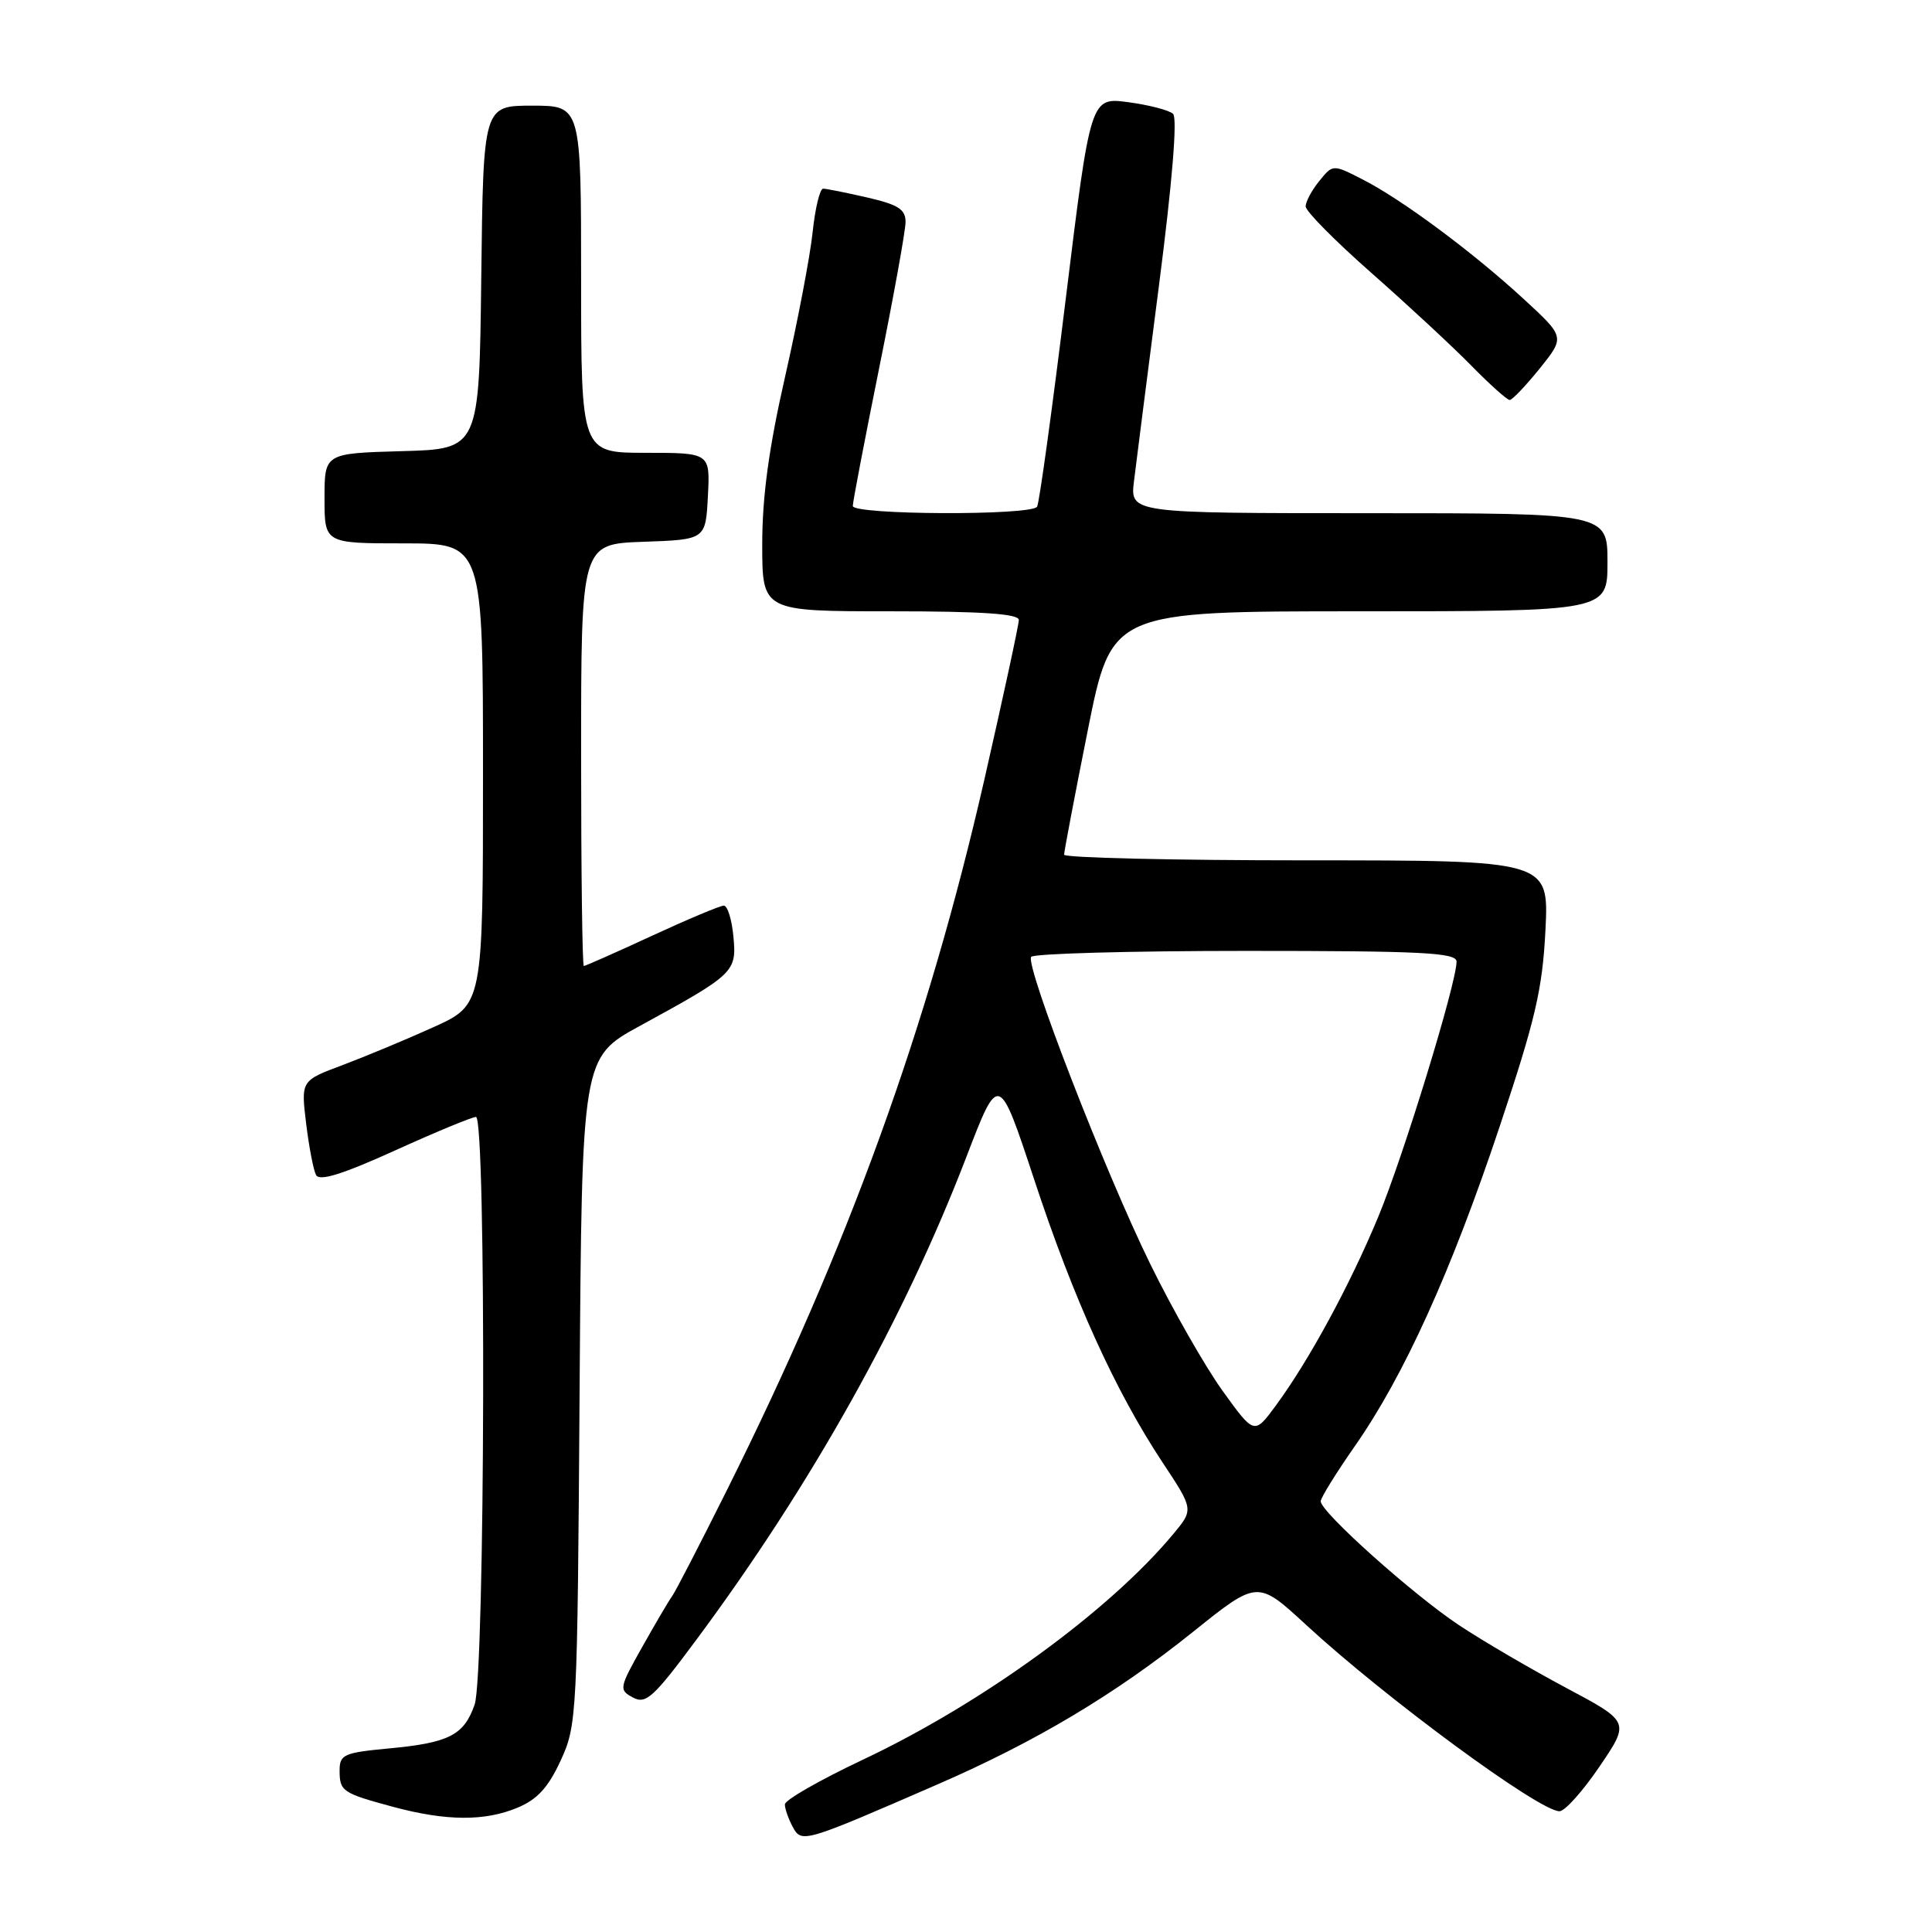<?xml version="1.0" encoding="UTF-8" standalone="no"?>
<!DOCTYPE svg PUBLIC "-//W3C//DTD SVG 1.1//EN" "http://www.w3.org/Graphics/SVG/1.1/DTD/svg11.dtd" >
<svg xmlns="http://www.w3.org/2000/svg" xmlns:xlink="http://www.w3.org/1999/xlink" version="1.1" viewBox="0 0 256 256">
 <g >
 <path fill="currentColor"
d=" M 124.23 236.44 C 137.27 230.77 147.75 224.51 158.08 216.23 C 166.63 209.37 166.63 209.37 173.06 215.30 C 183.61 225.03 203.96 240.00 206.64 240.00 C 207.35 240.00 209.74 237.33 211.95 234.07 C 215.97 228.15 215.97 228.15 207.54 223.66 C 202.90 221.19 196.50 217.45 193.32 215.34 C 187.21 211.28 175.00 200.35 175.00 198.93 C 175.00 198.47 177.04 195.18 179.53 191.61 C 186.03 182.31 192.30 168.48 198.72 149.25 C 203.46 135.05 204.38 131.09 204.78 123.25 C 205.24 114.00 205.24 114.00 173.12 114.00 C 155.45 114.00 141.00 113.66 141.00 113.25 C 141.00 112.84 142.41 105.41 144.14 96.75 C 147.29 81.00 147.29 81.00 180.14 81.00 C 213.00 81.00 213.00 81.00 213.00 74.50 C 213.00 68.00 213.00 68.00 181.37 68.00 C 149.74 68.00 149.74 68.00 150.26 63.75 C 150.54 61.41 152.04 49.71 153.58 37.74 C 155.33 24.19 156.03 15.65 155.44 15.09 C 154.92 14.60 152.25 13.91 149.50 13.54 C 144.50 12.88 144.50 12.88 141.22 39.58 C 139.42 54.26 137.71 66.66 137.42 67.14 C 136.67 68.34 113.00 68.24 113.00 67.04 C 113.00 66.51 114.57 58.30 116.49 48.79 C 118.41 39.28 119.99 30.56 119.99 29.42 C 120.00 27.74 119.03 27.12 114.92 26.17 C 112.13 25.53 109.50 25.00 109.07 25.00 C 108.64 25.00 108.01 27.59 107.68 30.75 C 107.35 33.91 105.71 42.51 104.04 49.86 C 101.88 59.33 101.00 65.80 101.00 72.11 C 101.00 81.00 101.00 81.00 118.00 81.00 C 130.12 81.00 135.00 81.33 135.00 82.15 C 135.00 82.78 132.93 92.34 130.41 103.40 C 122.90 136.24 112.38 165.25 96.32 197.45 C 92.74 204.63 89.47 210.95 89.06 211.50 C 88.65 212.05 86.88 215.06 85.12 218.19 C 82.03 223.68 81.99 223.92 83.87 224.93 C 85.59 225.85 86.59 224.94 92.30 217.24 C 107.53 196.72 119.80 174.78 128.05 153.30 C 132.35 142.10 132.35 142.10 137.05 156.34 C 142.25 172.11 147.77 184.29 154.03 193.76 C 158.17 200.01 158.17 200.01 155.47 203.26 C 146.98 213.47 130.13 225.72 114.31 233.18 C 108.64 235.86 104.00 238.51 104.00 239.09 C 104.00 239.66 104.46 240.99 105.03 242.05 C 106.21 244.26 106.42 244.19 124.23 236.44 Z  M 68.57 239.53 C 71.19 238.44 72.65 236.85 74.29 233.28 C 76.45 228.61 76.51 227.46 76.80 184.31 C 77.10 140.13 77.10 140.13 84.80 135.93 C 97.32 129.09 97.63 128.80 97.18 124.09 C 96.97 121.84 96.40 120.00 95.91 120.00 C 95.43 120.00 91.14 121.80 86.38 124.00 C 81.62 126.20 77.56 128.00 77.36 128.00 C 77.16 128.00 77.00 115.42 77.00 100.04 C 77.00 72.08 77.00 72.08 85.25 71.79 C 93.50 71.50 93.50 71.50 93.80 65.75 C 94.10 60.00 94.10 60.00 85.55 60.00 C 77.00 60.00 77.00 60.00 77.00 37.00 C 77.00 14.00 77.00 14.00 70.52 14.00 C 64.04 14.00 64.04 14.00 63.77 36.75 C 63.50 59.50 63.50 59.50 53.25 59.78 C 43.00 60.07 43.00 60.07 43.00 66.03 C 43.00 72.00 43.00 72.00 53.50 72.00 C 64.00 72.00 64.00 72.00 64.00 102.56 C 64.00 133.13 64.00 133.13 57.45 136.10 C 53.85 137.73 48.42 139.99 45.39 141.13 C 39.88 143.19 39.88 143.19 40.56 148.84 C 40.94 151.95 41.53 155.04 41.88 155.70 C 42.34 156.55 45.38 155.60 52.33 152.45 C 57.73 150.00 62.56 148.00 63.07 148.00 C 64.45 148.00 64.28 221.89 62.89 225.87 C 61.48 229.92 59.50 230.94 51.49 231.68 C 45.56 232.24 45.00 232.49 45.00 234.59 C 45.00 237.36 45.35 237.60 52.14 239.43 C 59.14 241.31 64.24 241.34 68.57 239.53 Z  M 204.02 48.83 C 207.37 44.66 207.37 44.66 201.93 39.65 C 195.18 33.43 185.76 26.43 180.56 23.78 C 176.61 21.76 176.61 21.76 174.81 23.99 C 173.81 25.22 173.00 26.73 173.01 27.36 C 173.01 27.99 176.95 31.97 181.76 36.20 C 186.57 40.44 192.51 45.95 194.96 48.45 C 197.41 50.95 199.70 53.00 200.04 53.00 C 200.38 53.00 202.17 51.12 204.02 48.83 Z  M 162.01 184.31 C 159.71 181.12 155.39 173.55 152.42 167.50 C 146.45 155.35 135.86 128.04 136.63 126.79 C 136.90 126.36 149.69 126.00 165.06 126.00 C 188.53 126.00 193.00 126.23 193.00 127.42 C 193.00 130.26 185.96 153.22 182.62 161.25 C 178.86 170.30 173.47 180.24 169.05 186.25 C 166.20 190.12 166.20 190.12 162.01 184.31 Z "/>
</g>
</svg>